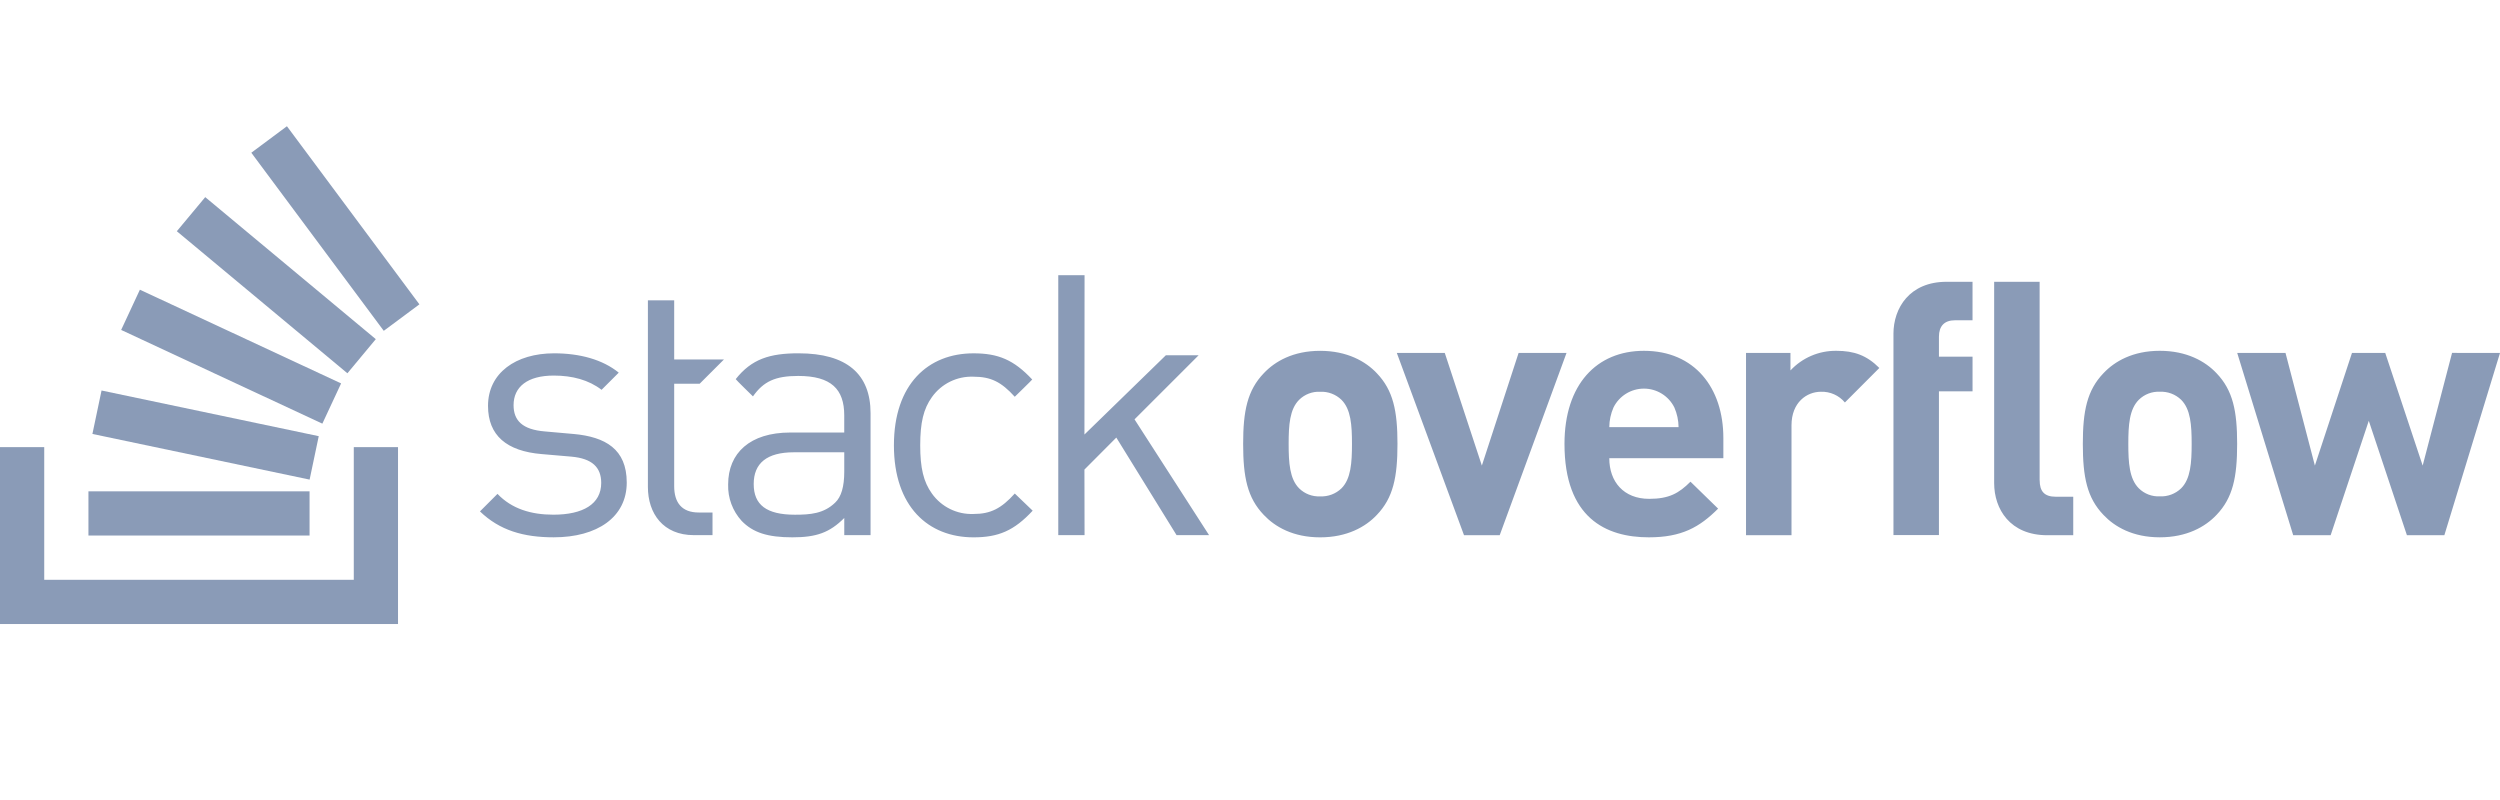 <svg width="175" height="56" viewBox="0 0 175 56" fill="none" xmlns="http://www.w3.org/2000/svg">
<g clip-path="url(#clip0)">
<path d="M40.167 30.38L38.148 30.201C36.563 30.073 35.95 29.434 35.95 28.361C35.95 27.083 36.921 26.29 38.761 26.29C40.065 26.29 41.215 26.597 42.11 27.287L43.312 26.086C42.186 25.166 40.577 24.732 38.788 24.732C36.104 24.732 34.161 26.111 34.161 28.412C34.161 30.482 35.465 31.581 37.919 31.786L39.989 31.964C41.446 32.092 42.085 32.706 42.085 33.805C42.085 35.287 40.807 36.028 38.736 36.028C37.176 36.028 35.822 35.619 34.824 34.571L33.597 35.798C34.977 37.127 36.639 37.612 38.76 37.612C41.801 37.612 43.872 36.205 43.872 33.779C43.872 31.427 42.364 30.584 40.165 30.379L40.167 30.38ZM55.902 24.731C53.885 24.731 52.614 25.129 51.5 26.539C51.485 26.558 52.707 27.747 52.707 27.747C53.448 26.699 54.266 26.316 55.876 26.316C58.177 26.316 59.097 27.236 59.097 29.076V30.277H55.315C52.504 30.277 50.97 31.709 50.97 33.907C50.941 34.85 51.28 35.767 51.916 36.463C52.709 37.281 53.731 37.613 55.468 37.613C57.155 37.613 58.076 37.281 59.099 36.259V37.46H60.939V28.923C60.939 26.188 59.279 24.732 55.904 24.732L55.902 24.731ZM59.098 33.013C59.098 34.062 58.893 34.777 58.459 35.186C57.667 35.953 56.721 36.03 55.648 36.03C53.654 36.03 52.759 35.34 52.759 33.883C52.759 32.426 53.679 31.66 55.571 31.66H59.098V33.013ZM68.145 26.369C69.347 26.369 70.087 26.726 71.034 27.774C71.034 27.774 72.266 26.576 72.255 26.566C70.965 25.185 69.87 24.733 68.147 24.733C64.977 24.733 62.574 26.88 62.574 31.173C62.574 35.467 64.977 37.614 68.147 37.614C69.884 37.614 70.983 37.154 72.287 35.748L71.035 34.547C70.089 35.595 69.348 35.978 68.147 35.978C66.996 36.024 65.9 35.486 65.233 34.547C64.645 33.729 64.415 32.758 64.415 31.173C64.415 29.588 64.645 28.617 65.233 27.799C65.9 26.86 66.996 26.322 68.147 26.369H68.145ZM83.906 24.867H81.612L75.911 30.417L75.919 19.262H74.079V37.46H75.919L75.91 32.87L78.142 30.63L82.36 37.46H84.635L79.417 29.355L83.906 24.867ZM92.409 24.558C90.524 24.558 89.25 25.293 88.466 26.125C87.314 27.326 87.02 28.771 87.02 31.073C87.02 33.4 87.314 34.844 88.466 36.046C89.25 36.879 90.523 37.614 92.409 37.614C94.295 37.614 95.594 36.879 96.377 36.046C97.528 34.846 97.823 33.401 97.823 31.073C97.823 28.771 97.528 27.326 96.377 26.125C95.594 25.293 94.295 24.558 92.409 24.558ZM93.903 34.184C93.504 34.57 92.963 34.773 92.409 34.747C91.862 34.773 91.329 34.569 90.939 34.184C90.278 33.523 90.205 32.396 90.205 31.073C90.205 29.75 90.278 28.649 90.939 27.987C91.329 27.602 91.862 27.398 92.409 27.424C92.963 27.398 93.504 27.601 93.903 27.987C94.564 28.649 94.638 29.751 94.638 31.073C94.638 32.396 94.564 33.522 93.903 34.184ZM106.302 24.704L103.73 32.591L101.134 24.704H97.777L102.481 37.465H104.979L109.657 24.704L106.302 24.704ZM115.075 24.557C111.768 24.557 109.514 26.909 109.514 31.073C109.514 36.241 112.405 37.613 115.418 37.613C117.72 37.613 118.97 36.903 120.268 35.604L118.333 33.718C117.524 34.527 116.838 34.919 115.442 34.919C113.654 34.919 112.65 33.718 112.65 32.076H120.635V30.657C120.635 27.154 118.626 24.557 115.075 24.557ZM112.65 29.897C112.655 29.425 112.754 28.958 112.944 28.525C113.345 27.715 114.171 27.203 115.075 27.203C115.979 27.203 116.805 27.715 117.206 28.525C117.395 28.958 117.495 29.425 117.5 29.897H112.65ZM125.332 25.929V24.704H122.221V37.466H125.405V29.775C125.405 28.158 126.483 27.423 127.463 27.423C128.109 27.401 128.729 27.677 129.143 28.173L131.554 25.758C130.672 24.875 129.79 24.557 128.541 24.557C127.326 24.543 126.162 25.041 125.333 25.929H125.332ZM132.542 23.374V37.453H135.726V27.391H138.078V24.966H135.726V23.57C135.726 22.835 136.094 22.419 136.852 22.419H138.077V19.725H136.264C133.667 19.725 132.541 21.561 132.541 23.374H132.542ZM151.186 24.556C149.301 24.556 148.027 25.291 147.243 26.123C146.092 27.324 145.798 28.769 145.798 31.071C145.798 33.398 146.092 34.843 147.243 36.044C148.027 36.877 149.3 37.612 151.186 37.612C153.073 37.612 154.371 36.877 155.155 36.044C156.306 34.844 156.6 33.398 156.6 31.071C156.6 28.769 156.306 27.324 155.155 26.123C154.371 25.291 153.072 24.556 151.186 24.556ZM152.681 34.182C152.281 34.568 151.741 34.772 151.186 34.745C150.639 34.772 150.106 34.568 149.717 34.182C149.055 33.521 148.982 32.394 148.982 31.071C148.982 29.748 149.055 28.647 149.717 27.985C150.106 27.6 150.639 27.396 151.186 27.422C151.741 27.396 152.282 27.599 152.681 27.985C153.342 28.647 153.416 29.749 153.416 31.071C153.416 32.394 153.342 33.52 152.681 34.182ZM171.644 24.703L169.587 32.591L166.966 24.704H164.639L162.042 32.591L159.985 24.704H156.605L160.524 37.465H163.145L165.815 29.456L168.484 37.465H171.105L175 24.704L171.644 24.703ZM142.774 33.62V19.725H139.591V33.816C139.591 35.629 140.694 37.466 143.314 37.466H145.127V34.771H143.902C143.094 34.771 142.777 34.38 142.777 33.62H142.774ZM48.975 26.863L50.677 25.162H47.193V21.024H45.353V34.086C45.353 35.952 46.426 37.46 48.573 37.46H49.876V35.875H48.905C47.73 35.875 47.193 35.185 47.193 34.035V26.863H48.975Z" fill="#8A9BB7"/>
<path fill-rule="evenodd" clip-rule="evenodd" d="M24.765 31.299H27.861V43.682H0V31.299H3.096V40.586H24.765V31.299Z" fill="#8A9BB7"/>
<path d="M6.469 30.376L21.673 33.572L22.312 30.532L7.108 27.335L6.469 30.376ZM8.481 23.096L22.565 29.655L23.877 26.839L9.792 20.279L8.481 23.096ZM12.378 16.186L24.318 26.129L26.306 23.741L14.366 13.799L12.378 16.186ZM20.085 8.836L17.592 10.691L26.864 23.158L29.358 21.304L20.085 8.836ZM6.191 37.488H21.669V34.392H6.191V37.488Z" fill="#8A9BB7"/>
</g>
<defs>
<clipPath id="clip0">
<rect width="175" height="56" fill="white"/>
</clipPath>
</defs>
</svg>
